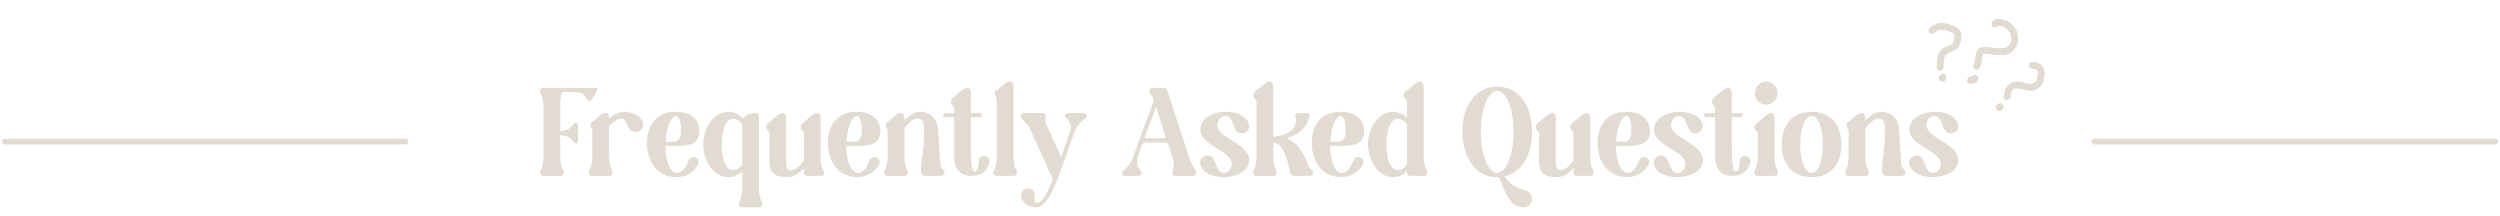 <svg width="1273" height="110" viewBox="0 0 1273 110" fill="none" xmlns="http://www.w3.org/2000/svg">
<g filter="url(#filter0_f_5215_84)">
<path d="M276.752 54.425V79.897C276.752 85.145 274.96 86.618 274.96 88.09C274.96 88.09 274.96 89.561 276.752 89.561H285.264C285.264 89.561 287.056 89.561 287.056 88.09C287.056 86.618 285.264 85.145 285.264 79.897V68.826C291.664 69.082 291.408 73.049 293.264 73.049C293.264 73.049 294.288 73.049 294.288 71.769V63.77C294.288 63.77 294.288 62.489 293.264 62.489C291.408 62.489 291.664 66.457 285.264 66.713V54.425C285.264 49.946 285.712 46.873 286.928 46.873H292.368C298.448 46.873 298.064 50.33 299.344 51.097C299.856 51.417 299.536 51.225 300.176 51.225C300.688 51.225 301.136 50.969 301.52 50.33L303.952 46.361C304.336 45.721 304.72 44.761 303.184 44.761H276.752C276.752 44.761 274.96 44.761 274.96 46.233C274.96 47.706 276.752 49.178 276.752 54.425ZM301.627 67.29V79.897C301.627 85.145 299.835 86.618 299.835 88.09C299.835 89.049 300.411 89.561 301.627 89.561H310.139C310.139 89.561 311.931 89.561 311.931 88.09C311.931 86.618 310.139 85.145 310.139 79.897V64.218C312.315 61.913 314.811 60.377 316.603 60.377C319.419 60.377 318.971 67.162 323.643 67.162C326.139 67.162 327.547 65.305 327.547 63.706C327.547 59.417 322.107 56.922 318.139 56.922C314.939 56.922 312.315 58.458 310.139 60.633V60.313C310.139 58.202 309.307 57.562 308.283 57.562C307.451 57.562 306.491 58.01 305.915 58.522L301.627 62.041C299.195 64.025 301.627 64.409 301.627 67.29ZM344.628 90.201C350.772 90.201 354.804 85.85 355.636 83.162C356.212 81.305 354.74 79.962 353.204 79.962C352.18 79.962 351.092 80.537 350.58 81.945C349.492 84.889 347.38 88.09 344.628 88.09C342.388 88.09 338.868 84.249 338.868 74.266H345.588C351.028 74.266 356.148 73.114 356.148 66.841C356.148 59.609 350.004 56.922 344.18 56.922C334.772 56.922 329.46 63.002 329.46 72.986C329.46 82.329 334.772 90.201 344.628 90.201ZM344.18 59.033C346.036 59.033 346.74 63.002 346.74 66.585C346.74 69.145 346.036 72.153 343.028 72.153H338.932C339.316 63.514 342.324 59.033 344.18 59.033ZM358.085 73.626C358.085 82.394 363.717 90.201 370.757 90.201C373.445 90.201 375.877 89.049 377.925 87.194V95.897C377.925 101.146 376.133 102.618 376.133 104.09C376.133 104.09 376.133 105.562 377.925 105.562H386.437C387.653 105.562 388.229 105.05 388.229 104.09C388.229 102.618 386.437 101.146 386.437 95.897V60.377C386.437 58.458 386.373 57.562 384.453 57.562C381.253 57.562 378.949 59.481 378.181 60.249C376.133 58.138 373.509 56.922 370.757 56.922C363.717 56.922 358.085 64.793 358.085 73.626ZM367.493 73.626C367.493 67.93 368.773 60.505 373.317 60.505C375.045 60.505 376.645 61.593 377.925 63.258V83.93C376.645 85.529 375.045 86.618 373.317 86.618C368.773 86.618 367.493 79.257 367.493 73.626ZM391.812 67.418V81.882C391.812 88.409 394.884 90.201 400.964 90.201C404.484 90.201 407.172 88.153 409.348 85.466V86.746C409.348 88.665 409.412 89.561 411.332 89.561H417.86C419.076 89.561 419.652 89.049 419.652 88.09C419.652 86.618 417.86 85.145 417.86 79.897V60.441C417.86 58.266 417.028 57.562 416.068 57.562C415.236 57.562 414.276 58.138 413.636 58.65L409.348 62.169C406.916 64.153 407.364 65.37 409.348 67.418V81.689C407.3 84.698 404.676 86.746 402.628 86.746C400.388 86.746 400.324 84.121 400.324 81.626V60.441C400.324 58.266 399.492 57.562 398.468 57.562C397.635 57.562 396.676 58.074 396.1 58.65L391.812 62.169C389.38 64.153 389.828 65.37 391.812 67.418ZM436.753 90.201C442.897 90.201 446.929 85.85 447.761 83.162C448.337 81.305 446.865 79.962 445.329 79.962C444.305 79.962 443.217 80.537 442.705 81.945C441.617 84.889 439.505 88.09 436.753 88.09C434.513 88.09 430.993 84.249 430.993 74.266H437.713C443.153 74.266 448.273 73.114 448.273 66.841C448.273 59.609 442.129 56.922 436.305 56.922C426.897 56.922 421.585 63.002 421.585 72.986C421.585 82.329 426.897 90.201 436.753 90.201ZM436.305 59.033C438.161 59.033 438.865 63.002 438.865 66.585C438.865 69.145 438.161 72.153 435.153 72.153H431.057C431.441 63.514 434.449 59.033 436.305 59.033ZM452.002 67.29V79.897C452.002 85.145 450.21 86.618 450.21 88.09C450.21 89.049 450.786 89.561 452.002 89.561H460.514C460.514 89.561 462.306 89.561 462.306 88.09C462.306 86.618 460.514 85.145 460.514 79.897V65.433C462.562 62.425 465.186 60.377 467.234 60.377C470.818 60.377 470.626 64.409 470.434 70.297C470.178 77.466 469.09 82.394 468.962 86.234C468.898 88.602 469.922 89.561 471.01 89.561H479.074C480.098 89.561 480.93 89.049 480.93 88.09C480.93 86.362 479.33 85.913 478.946 83.993C478.434 81.37 478.05 67.609 477.474 64.409C476.642 59.673 472.994 56.922 468.898 56.922C465.378 56.922 462.69 58.969 460.514 61.657V60.313C460.514 58.202 459.682 57.562 458.658 57.562C457.826 57.562 456.866 58.01 456.29 58.522L452.002 62.041C449.57 64.025 452.002 64.409 452.002 67.29ZM481.361 59.673H485.841V75.865C485.841 80.281 484.945 89.561 494.609 89.561C500.945 89.561 503.505 85.145 503.761 82.457C503.953 80.474 502.545 79.385 501.073 79.385C499.793 79.385 498.513 80.218 498.385 81.945C498.193 84.954 498.001 87.322 496.273 87.322C494.353 87.322 494.353 78.553 494.353 75.865V59.673H498.833C500.305 59.673 500.305 57.562 498.833 57.562H494.353V47.514C494.353 45.401 493.521 44.761 492.497 44.761C491.665 44.761 490.705 45.209 490.129 45.721L485.841 49.242C483.409 51.225 483.857 52.441 485.841 54.489V57.562H481.361C479.889 57.562 479.889 59.673 481.361 59.673ZM507.565 51.289V79.897C507.565 85.145 505.773 86.618 505.773 88.09C505.773 88.09 505.773 89.561 507.565 89.561H516.077C516.077 89.561 517.869 89.561 517.869 88.09C517.869 86.618 516.077 85.145 516.077 79.897V44.313C516.077 42.202 515.245 41.562 514.22 41.562C513.389 41.562 512.429 42.01 511.853 42.522L507.565 46.041C505.133 48.026 507.565 48.41 507.565 51.289ZM524.061 64.665L536.093 91.29C533.405 98.266 530.653 103.45 527.581 103.45C526.749 103.45 526.812 101.466 526.812 98.906C526.812 96.921 525.213 95.962 523.549 95.962C521.757 95.962 519.965 97.049 519.965 99.225C519.965 103.834 524.893 105.562 527.581 105.562C535.837 105.562 541.021 82.522 547.165 67.225C549.661 61.017 553.501 60.505 553.501 59.033C553.501 59.033 553.501 57.562 551.708 57.562H544.029C542.813 57.562 542.237 58.074 542.237 59.033C542.237 60.505 546.717 61.977 544.861 67.225L540.317 79.962L532.573 62.873C531.933 61.529 532.573 60.121 532.573 59.033C532.573 59.033 532.573 57.562 530.781 57.562H521.565C520.349 57.562 519.773 58.074 519.773 59.033C519.773 60.633 523.165 62.745 524.061 64.665ZM571.398 88.09C571.398 89.049 571.974 89.561 573.19 89.561H579.59C579.59 89.561 581.382 89.561 581.382 88.09C581.382 86.618 577.798 84.698 579.334 79.897L581.382 74.073C581.638 73.305 582.086 72.537 582.918 72.537H593.222C594.502 72.537 594.886 73.242 595.142 74.138L596.934 79.897C598.534 84.954 597.062 86.618 597.062 88.09C597.062 89.049 597.638 89.561 598.854 89.561H607.366C607.366 89.561 609.158 89.561 609.158 88.09C609.158 86.618 607.046 84.889 605.446 79.897L595.014 48.026C594.374 46.041 594.054 44.761 592.966 44.761H587.142C586.118 44.761 585.286 45.273 585.286 46.233C585.286 47.962 586.694 48.474 587.27 50.33L587.526 51.161L577.03 79.897C575.238 84.889 571.398 86.618 571.398 88.09ZM583.046 69.466L588.614 54.425L593.414 69.145C593.542 69.529 593.67 70.425 592.774 70.425H583.494C582.982 70.425 582.854 69.978 583.046 69.466ZM623.309 90.201C628.045 90.201 636.109 88.025 636.109 81.433C636.109 73.049 619.917 70.553 619.917 63.642C619.917 61.401 621.517 59.033 623.885 59.033C628.493 59.033 627.469 67.93 632.141 67.93C634.637 67.93 636.045 66.073 636.045 64.474C636.045 60.185 631.245 56.922 623.821 56.922C619.085 56.922 611.213 59.417 611.213 66.01C611.213 74.394 627.213 76.57 627.213 83.481C627.213 85.722 625.613 88.09 623.245 88.09C618.637 88.09 619.661 79.194 614.989 79.194C612.493 79.194 611.085 81.049 611.085 82.65C611.085 86.938 615.885 90.201 623.309 90.201ZM639.815 51.289V79.897C639.815 85.145 638.023 86.618 638.023 88.09C638.023 89.049 638.599 89.561 639.815 89.561H648.327C648.327 89.561 650.119 89.561 650.119 88.09C650.119 86.618 648.327 85.145 648.327 79.897V72.602C652.999 72.602 655.559 80.858 656.583 86.234C657.031 88.537 657.543 89.561 658.631 89.561H666.695C667.719 89.561 668.615 89.242 668.615 88.09C668.615 86.362 666.887 86.106 666.119 84.186C665.223 81.945 662.471 72.986 655.047 70.425C659.975 68.889 664.775 66.073 666.119 60.889C666.567 59.801 666.887 59.481 666.887 58.65C666.887 57.946 666.311 57.562 665.095 57.562H661.255C661.255 57.562 659.463 57.562 659.463 58.65C659.463 59.289 660.167 60.185 660.039 61.273C659.527 65.626 656.519 68.761 648.327 69.722V44.313C648.327 42.202 647.495 41.562 646.47 41.562C645.639 41.562 644.679 42.01 644.103 42.522L639.815 46.041C637.383 48.026 637.831 49.242 639.815 51.289ZM683.128 90.201C689.272 90.201 693.304 85.85 694.136 83.162C694.712 81.305 693.24 79.962 691.704 79.962C690.68 79.962 689.592 80.537 689.08 81.945C687.992 84.889 685.88 88.09 683.128 88.09C680.888 88.09 677.368 84.249 677.368 74.266H684.088C689.528 74.266 694.648 73.114 694.648 66.841C694.648 59.609 688.504 56.922 682.68 56.922C673.272 56.922 667.96 63.002 667.96 72.986C667.96 82.329 673.272 90.201 683.128 90.201ZM682.68 59.033C684.536 59.033 685.24 63.002 685.24 66.585C685.24 69.145 684.536 72.153 681.528 72.153H677.432C677.816 63.514 680.824 59.033 682.68 59.033ZM709.257 90.201C711.945 90.201 714.377 89.049 716.425 87.129C716.425 88.793 716.617 89.561 718.409 89.561H724.937C726.153 89.561 726.729 89.049 726.729 88.09C726.729 86.618 724.937 85.145 724.937 79.897V44.313C724.937 42.202 724.105 41.562 723.081 41.562C722.249 41.562 721.289 42.01 720.713 42.522L716.425 46.041C713.993 48.026 714.441 49.242 716.425 51.289V59.929C714.377 58.074 711.945 56.922 709.257 56.922C702.217 56.922 696.585 64.73 696.585 73.498C696.585 82.329 702.217 90.201 709.257 90.201ZM705.993 73.498C705.993 67.865 707.273 60.505 711.817 60.505C713.545 60.505 715.145 61.593 716.425 63.194V83.865C715.145 85.529 713.545 86.618 711.817 86.618C707.273 86.618 705.993 79.194 705.993 73.498ZM762.376 90.201H763.4L765.768 96.346C768.584 102.81 771.464 105.562 775.368 105.562C775.56 105.562 775.816 105.562 776.007 105.562C778.76 105.562 780.808 102.682 779.912 99.93C778.76 96.346 774.28 96.986 770.888 94.618C768.776 93.145 767.048 91.225 766.024 89.817C774.92 87.897 780.104 78.746 780.104 67.034C780.104 53.849 773.512 44.121 762.376 44.121C751.24 44.121 744.648 53.849 744.648 67.034C744.648 80.218 751.24 90.201 762.376 90.201ZM762.376 46.233C766.344 46.233 770.696 53.849 770.696 67.034C770.696 80.218 766.344 88.09 762.376 88.09C758.408 88.09 754.056 80.218 754.056 67.034C754.056 53.849 758.408 46.233 762.376 46.233ZM783.687 67.418V81.882C783.687 88.409 786.759 90.201 792.839 90.201C796.359 90.201 799.047 88.153 801.223 85.466V86.746C801.223 88.665 801.287 89.561 803.207 89.561H809.735C810.951 89.561 811.527 89.049 811.527 88.09C811.527 86.618 809.735 85.145 809.735 79.897V60.441C809.735 58.266 808.903 57.562 807.943 57.562C807.111 57.562 806.151 58.138 805.511 58.65L801.223 62.169C798.791 64.153 799.239 65.37 801.223 67.418V81.689C799.175 84.698 796.551 86.746 794.503 86.746C792.263 86.746 792.199 84.121 792.199 81.626V60.441C792.199 58.266 791.367 57.562 790.343 57.562C789.51 57.562 788.551 58.074 787.975 58.65L783.687 62.169C781.255 64.153 781.703 65.37 783.687 67.418ZM828.628 90.201C834.772 90.201 838.804 85.85 839.636 83.162C840.212 81.305 838.74 79.962 837.204 79.962C836.18 79.962 835.092 80.537 834.58 81.945C833.492 84.889 831.38 88.09 828.628 88.09C826.388 88.09 822.868 84.249 822.868 74.266H829.588C835.028 74.266 840.148 73.114 840.148 66.841C840.148 59.609 834.004 56.922 828.18 56.922C818.772 56.922 813.46 63.002 813.46 72.986C813.46 82.329 818.772 90.201 828.628 90.201ZM828.18 59.033C830.036 59.033 830.74 63.002 830.74 66.585C830.74 69.145 830.036 72.153 827.028 72.153H822.932C823.316 63.514 826.324 59.033 828.18 59.033ZM854.309 90.201C859.045 90.201 867.109 88.025 867.109 81.433C867.109 73.049 850.917 70.553 850.917 63.642C850.917 61.401 852.517 59.033 854.885 59.033C859.493 59.033 858.469 67.93 863.141 67.93C865.637 67.93 867.045 66.073 867.045 64.474C867.045 60.185 862.245 56.922 854.821 56.922C850.085 56.922 842.213 59.417 842.213 66.01C842.213 74.394 858.213 76.57 858.213 83.481C858.213 85.722 856.613 88.09 854.245 88.09C849.637 88.09 850.661 79.194 845.989 79.194C843.493 79.194 842.085 81.049 842.085 82.65C842.085 86.938 846.885 90.201 854.309 90.201ZM868.861 59.673H873.341V75.865C873.341 80.281 872.445 89.561 882.109 89.561C888.445 89.561 891.005 85.145 891.261 82.457C891.453 80.474 890.045 79.385 888.573 79.385C887.293 79.385 886.013 80.218 885.885 81.945C885.693 84.954 885.501 87.322 883.773 87.322C881.853 87.322 881.853 78.553 881.853 75.865V59.673H886.333C887.805 59.673 887.805 57.562 886.333 57.562H881.853V47.514C881.853 45.401 881.021 44.761 879.997 44.761C879.165 44.761 878.205 45.209 877.629 45.721L873.341 49.242C870.909 51.225 871.357 52.441 873.341 54.489V57.562H868.861C867.389 57.562 867.389 59.673 868.861 59.673ZM895.065 67.546V79.897C895.065 85.145 893.273 86.618 893.273 88.09C893.273 88.09 893.273 89.561 895.065 89.561H903.577C903.577 89.561 905.369 89.561 905.369 88.09C905.369 86.618 903.577 85.145 903.577 79.897V60.569C903.577 58.266 902.809 57.562 901.913 57.562C901.017 57.562 899.993 58.202 899.353 58.778L895.065 62.297C892.633 64.281 893.081 65.498 895.065 67.546ZM893.529 47.45C893.529 50.714 896.089 53.273 899.353 53.273C902.553 53.273 905.113 50.714 905.113 47.45C905.113 44.249 902.553 41.562 899.353 41.562C896.089 41.562 893.529 44.249 893.529 47.45ZM922.441 90.201C932.297 90.201 937.609 83.546 937.609 73.561C937.609 63.578 932.297 56.922 922.441 56.922C912.585 56.922 907.273 63.578 907.273 73.561C907.273 83.546 912.585 90.201 922.441 90.201ZM916.681 73.561C916.681 63.578 919.753 59.033 922.441 59.033C925.128 59.033 928.201 63.578 928.201 73.561C928.201 83.546 925.128 88.09 922.441 88.09C919.753 88.09 916.681 83.546 916.681 73.561ZM941.315 67.29V79.897C941.315 85.145 939.523 86.618 939.523 88.09C939.523 89.049 940.099 89.561 941.315 89.561H949.827C949.827 89.561 951.619 89.561 951.619 88.09C951.619 86.618 949.827 85.145 949.827 79.897V65.433C951.875 62.425 954.499 60.377 956.547 60.377C960.131 60.377 959.939 64.409 959.747 70.297C959.491 77.466 958.403 82.394 958.275 86.234C958.211 88.602 959.235 89.561 960.323 89.561H968.387C969.411 89.561 970.243 89.049 970.243 88.09C970.243 86.362 968.643 85.913 968.259 83.993C967.747 81.37 967.363 67.609 966.787 64.409C965.955 59.673 962.307 56.922 958.211 56.922C954.691 56.922 952.003 58.969 949.827 61.657V60.313C949.827 58.202 948.995 57.562 947.97 57.562C947.139 57.562 946.179 58.01 945.603 58.522L941.315 62.041C938.883 64.025 941.315 64.409 941.315 67.29ZM984.372 90.201C989.108 90.201 997.172 88.025 997.172 81.433C997.172 73.049 980.98 70.553 980.98 63.642C980.98 61.401 982.58 59.033 984.948 59.033C989.556 59.033 988.532 67.93 993.204 67.93C995.7 67.93 997.108 66.073 997.108 64.474C997.108 60.185 992.308 56.922 984.884 56.922C980.148 56.922 972.276 59.417 972.276 66.01C972.276 74.394 988.276 76.57 988.276 83.481C988.276 85.722 986.676 88.09 984.308 88.09C979.7 88.09 980.724 79.194 976.052 79.194C973.556 79.194 972.148 81.049 972.148 82.65C972.148 86.938 976.948 90.201 984.372 90.201Z" fill="#E1DBD2"/>
</g>
<g filter="url(#filter1_f_5215_84)">
<line x1="2.5" y1="72.061" x2="206.5" y2="72.061" stroke="#E1DBD2" stroke-width="3" stroke-linecap="round"/>
</g>
<g filter="url(#filter2_f_5215_84)">
<line x1="1066.5" y1="72.061" x2="1270.5" y2="72.061" stroke="#E1DBD2" stroke-width="3" stroke-linecap="round"/>
</g>
<g filter="url(#filter3_f_5215_84)">
<path d="M1015.75 12.2C1015.92 11.274 1017.52 11.425 1018.2 11.466C1020.99 11.637 1021.83 12.215 1023.79 14.237C1026.88 17.428 1026.7 22.63 1023.09 25.233C1019.98 27.478 1014.01 25.689 1010.51 25.567C1006.33 25.422 1008.39 31.463 1006.48 33.71" stroke="#E1DBD2" stroke-width="3.308" stroke-linecap="round"/>
<path d="M1003.39 41.027C1004.06 40.984 1003.61 40.309 1004.06 40.528C1005.03 41 1005.41 40.669 1005.67 39.842" stroke="#E1DBD2" stroke-width="3.308" stroke-linecap="round"/>
<path d="M983.753 15.541C983.937 14.958 986.183 13.944 986.759 13.713C989.15 12.755 993.188 14.406 995.294 15.339C997.848 16.471 997.126 20.721 995.889 22.857C994.649 24.999 990.865 24.75 989.33 27.019C987.692 29.44 988.054 31.842 987.901 34.339" stroke="#E1DBD2" stroke-width="3.308" stroke-linecap="round"/>
<path d="M989.365 39.286C989.327 39.905 989.399 39.988 988.898 39.699" stroke="#E1DBD2" stroke-width="3.308" stroke-linecap="round"/>
<path d="M1034.77 33.233C1037.29 33.387 1039.45 34.387 1039.38 37.391C1039.3 40.369 1038.85 42.825 1035.87 44.094C1032.5 45.53 1027.75 41.902 1024.65 43.898C1023.62 44.563 1022.56 45.715 1022.45 46.953C1022.38 47.753 1022.64 48.898 1021.87 49.223" stroke="#E1DBD2" stroke-width="3.308" stroke-linecap="round"/>
<path d="M1018.47 54.313C1018.4 54.715 1018.31 54.596 1018 54.726" stroke="#E1DBD2" stroke-width="3.308" stroke-linecap="round"/>
</g>
<g filter="url(#filter4_f_5215_84)">
<path d="M1015.75 12.2C1015.92 11.274 1017.52 11.425 1018.2 11.466C1020.99 11.637 1021.83 12.215 1023.79 14.237C1026.88 17.428 1026.7 22.63 1023.09 25.233C1019.98 27.478 1014.01 25.689 1010.51 25.567C1006.33 25.422 1008.39 31.463 1006.48 33.71" stroke="#E1DBD2" stroke-width="3.308" stroke-linecap="round"/>
<path d="M1003.39 41.027C1004.06 40.984 1003.61 40.309 1004.06 40.528C1005.03 41 1005.41 40.669 1005.67 39.842" stroke="#E1DBD2" stroke-width="3.308" stroke-linecap="round"/>
<path d="M983.753 15.541C983.937 14.958 986.183 13.944 986.759 13.713C989.15 12.755 993.188 14.406 995.294 15.339C997.848 16.471 997.126 20.721 995.889 22.857C994.649 24.999 990.865 24.75 989.33 27.019C987.692 29.44 988.054 31.842 987.901 34.339" stroke="#E1DBD2" stroke-width="3.308" stroke-linecap="round"/>
<path d="M989.365 39.286C989.327 39.905 989.399 39.988 988.898 39.699" stroke="#E1DBD2" stroke-width="3.308" stroke-linecap="round"/>
<path d="M1034.77 33.233C1037.29 33.387 1039.45 34.387 1039.38 37.391C1039.3 40.369 1038.85 42.825 1035.87 44.094C1032.5 45.53 1027.75 41.902 1024.65 43.898C1023.62 44.563 1022.56 45.715 1022.45 46.953C1022.38 47.753 1022.64 48.898 1021.87 49.223" stroke="#E1DBD2" stroke-width="3.308" stroke-linecap="round"/>
<path d="M1018.47 54.313C1018.4 54.715 1018.31 54.596 1018 54.726" stroke="#E1DBD2" stroke-width="3.308" stroke-linecap="round"/>
</g>
<defs>
<filter id="filter0_f_5215_84" x="270.96" y="37.562" width="730.211" height="72" filterUnits="userSpaceOnUse" color-interpolation-filters="sRGB">
<feFlood flood-opacity="0" result="BackgroundImageFix"/>
<feBlend mode="normal" in="SourceGraphic" in2="BackgroundImageFix" result="shape"/>
<feGaussianBlur stdDeviation="2" result="effect1_foregroundBlur_5215_84"/>
</filter>
<filter id="filter1_f_5215_84" x="0" y="69.561" width="209" height="5" filterUnits="userSpaceOnUse" color-interpolation-filters="sRGB">
<feFlood flood-opacity="0" result="BackgroundImageFix"/>
<feBlend mode="normal" in="SourceGraphic" in2="BackgroundImageFix" result="shape"/>
<feGaussianBlur stdDeviation="0.5" result="effect1_foregroundBlur_5215_84"/>
</filter>
<filter id="filter2_f_5215_84" x="1064" y="69.561" width="209" height="5" filterUnits="userSpaceOnUse" color-interpolation-filters="sRGB">
<feFlood flood-opacity="0" result="BackgroundImageFix"/>
<feBlend mode="normal" in="SourceGraphic" in2="BackgroundImageFix" result="shape"/>
<feGaussianBlur stdDeviation="0.5" result="effect1_foregroundBlur_5215_84"/>
</filter>
<filter id="filter3_f_5215_84" x="978.099" y="5.778" width="66.932" height="54.602" filterUnits="userSpaceOnUse" color-interpolation-filters="sRGB">
<feFlood flood-opacity="0" result="BackgroundImageFix"/>
<feBlend mode="normal" in="SourceGraphic" in2="BackgroundImageFix" result="shape"/>
<feGaussianBlur stdDeviation="2" result="effect1_foregroundBlur_5215_84"/>
</filter>
<filter id="filter4_f_5215_84" x="981.099" y="8.778" width="60.932" height="48.602" filterUnits="userSpaceOnUse" color-interpolation-filters="sRGB">
<feFlood flood-opacity="0" result="BackgroundImageFix"/>
<feBlend mode="normal" in="SourceGraphic" in2="BackgroundImageFix" result="shape"/>
<feGaussianBlur stdDeviation="0.5" result="effect1_foregroundBlur_5215_84"/>
</filter>
</defs>
</svg>
